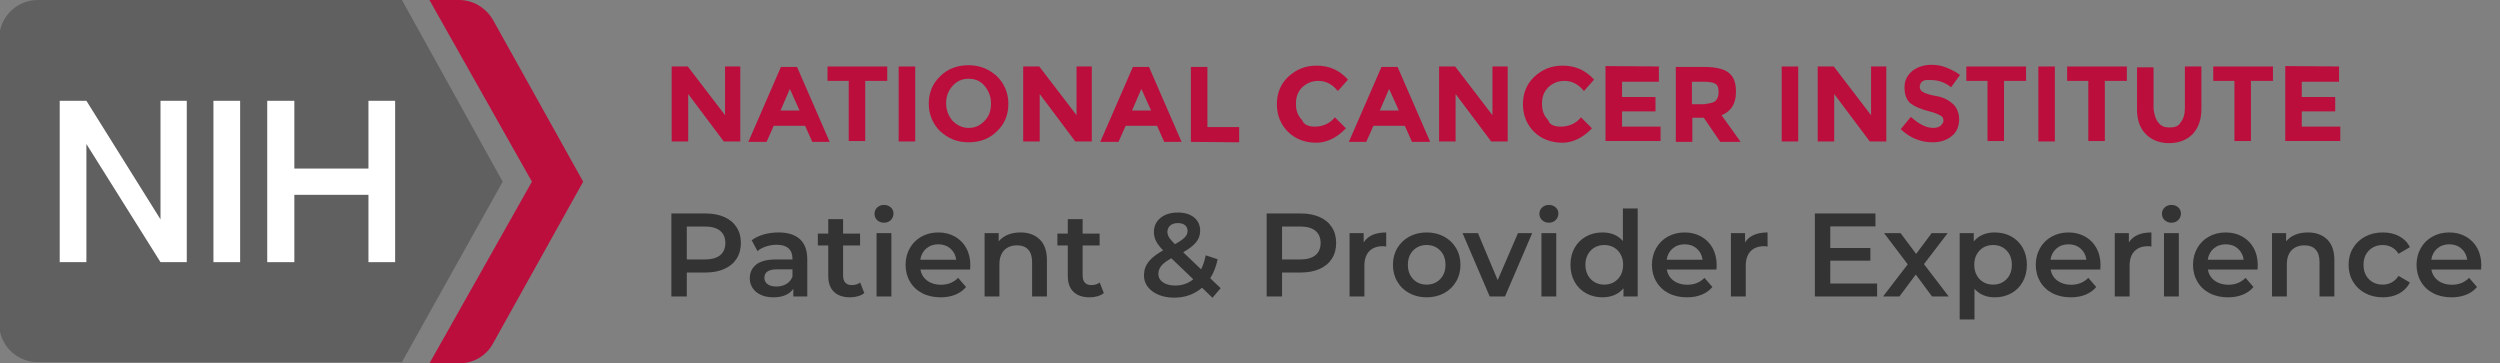 <svg enable-background="new 0 235.2 1022.1 85.8" viewBox="0 235.2 590.308 85.8" xmlns="http://www.w3.org/2000/svg"><rect x="0" y="235.2" width="590.308" height="85.8" fill="#808080" stroke="none"/><path d="m118.7 278.1-23.8-42.9h-86c-5 0-9.1 4.1-9.1 9.1v67.3c0 5.1 4.1 9.1 9.1 9.1h86z" fill="#606060"/><path d="m116.3 239.7c-1.7-2.7-4.6-4.5-7.9-4.5h-7l24.2 42.9-24.2 42.9h7c3.3 0 6.3-1.7 7.9-4.5l21.4-38.4z" fill="#bb0e3d"/><path d="m50.4 259h6.3v38.1h-6.3z" fill="#fff"/><path d="m37.9 259v28l-17.5-28h-6.3v38.1h6.3v-27.9l17.5 27.9h6.2v-38.1z" fill="#fff"/><path d="m87 259v16h-17.5v-16h-6.4v38.1h6.4v-15.9h17.5v15.9h6.3v-38.1z" fill="#fff"/><g fill="#bb0e3d"><path d="m170.9 250.9h3.9v17.7h-3.9l-8.4-11.2v11.2h-3.9v-17.7h3.8l8.8 11.5v-11.5z"/><path d="m191.8 268.7-1.7-3.8h-7.4l-1.7 3.8h-4.3l7.7-17.7h3.8l7.7 17.7zm-5.3-12.5-2.2 5.1h4.5z"/><path d="m204.3 254.3v14.2h-3.9v-14.2h-5v-3.4h14.1v3.4z"/><path d="m212.2 250.9h3.9v17.7h-3.9z"/><path d="m235.4 266.2c-1.7 1.7-3.9 2.6-6.7 2.6-2.7 0-4.8-.9-6.7-2.6-1.7-1.7-2.7-3.9-2.7-6.5s.9-4.8 2.7-6.5c1.7-1.7 3.9-2.6 6.7-2.6 2.7 0 4.8.9 6.7 2.6 1.7 1.7 2.7 3.9 2.7 6.5 0 2.5-.8 4.7-2.7 6.5zm-1.4-6.6c0-1.5-.5-2.9-1.5-4.1s-2.2-1.7-3.8-1.7c-1.5 0-2.7.5-3.8 1.7-1 1.2-1.5 2.4-1.5 4.1 0 1.5.5 2.9 1.5 4.1 1 1 2.2 1.7 3.8 1.7 1.5 0 2.7-.5 3.8-1.7 1-1 1.5-2.3 1.5-4.1z"/><path d="m253.9 250.9h3.9v17.7h-3.9l-8.4-11.2v11.2h-3.9v-17.7h3.8l8.8 11.5v-11.5z"/><path d="m274.9 268.7-1.7-3.8h-7.4l-1.7 3.8h-4.3l7.7-17.7h3.8l7.7 17.7zm-5.4-12.5-2.2 5.1h4.5z"/><path d="m281.2 268.7v-17.7h3.9v14.2h7.5v3.6z"/><path d="m310.4 265.1c1.9 0 3.6-.7 4.8-2.2l2.6 2.6c-2.1 2.2-4.5 3.4-7 3.4-2.7 0-5-.9-6.7-2.6s-2.6-3.9-2.6-6.5.9-4.8 2.7-6.5c1.9-1.7 3.9-2.6 6.7-2.6 2.9 0 5.3 1 7.4 3.3l-2.4 2.7c-1.2-1.5-2.7-2.4-4.6-2.4-1.5 0-2.7.5-3.8 1.5-1 1-1.5 2.2-1.5 3.9s.5 2.9 1.5 3.9c.3 1 1.5 1.5 2.9 1.5z"/><path d="m333.4 268.7-1.7-3.8h-7.4l-1.7 3.8h-4.1l7.7-17.7h3.8l7.7 17.7zm-5.4-12.5-2.2 5.1h4.5z"/><path d="m352.1 250.9h3.9v17.7h-3.9l-8.4-11.2v11.2h-3.9v-17.7h3.8l8.8 11.5v-11.5z"/><path d="m368.5 265.1c1.9 0 3.6-.7 4.8-2.2l2.6 2.6c-2.1 2.2-4.5 3.4-7 3.4-2.6 0-5-.9-6.7-2.6s-2.6-3.9-2.6-6.5.9-4.8 2.7-6.5c1.9-1.7 3.9-2.6 6.7-2.6 2.9 0 5.3 1 7.4 3.3l-2.4 2.7c-1.2-1.5-2.7-2.4-4.6-2.4-1.5 0-2.7.5-3.8 1.5-1 1-1.5 2.2-1.5 3.9s.5 2.9 1.5 3.9c.2 1 1.4 1.5 2.9 1.5z"/><path d="m391.7 250.9v3.6h-8.7v3.6h7.9v3.4h-7.9v3.6h9.1v3.4h-13v-17.7z"/><path d="m409.9 256.9c0 2.9-1.2 4.6-3.4 5.5l4.5 6.3h-4.8l-3.9-5.7h-2.7v5.7h-3.9v-17.7h6.7c2.7 0 4.8.5 5.8 1.4 1.2.9 1.7 2.4 1.7 4.5zm-4.8 2.1c.5-.5.7-1.2.7-2.1 0-1-.2-1.5-.7-1.9-.5-.3-1.4-.5-2.7-.5h-2.9v5.3h2.9c1.3-.2 2.2-.3 2.7-.8z"/><path d="m420.7 250.9h3.9v17.7h-3.9z"/><path d="m441.5 250.9h3.9v17.7h-3.9l-8.4-11.2v11.2h-3.9v-17.7h3.8l8.8 11.5v-11.5z"/><path d="m453.8 254.5c-.3.3-.5.7-.5 1.2s.2.9.7 1.2 1.5.7 3.3 1c1.7.3 2.9 1 3.9 1.9.9.9 1.4 2.1 1.4 3.6s-.5 2.9-1.7 3.9-2.7 1.5-4.6 1.5c-2.7 0-5.3-1-7.5-3.1l2.4-2.9c1.9 1.7 3.6 2.6 5.3 2.6.7 0 1.4-.2 1.7-.5s.7-.7.7-1.2-.2-1-.7-1.2c-.5-.3-1.4-.7-2.6-1-2.1-.5-3.6-1.2-4.5-1.9-1-.9-1.4-2.1-1.4-3.8s.7-2.9 1.9-3.9c1.2-.9 2.7-1.4 4.5-1.4 1.2 0 2.4.2 3.6.7s2.2 1 3.1 1.7l-2.1 2.9c-1.5-1.2-3.1-1.7-4.8-1.7-1.1-.1-1.6 0-2.1.4z"/><path d="m473.2 254.3v14.2h-3.9v-14.2h-5v-3.4h14.1v3.4z"/><path d="m481.3 250.9h3.9v17.7h-3.9z"/><path d="m497 254.3v14.2h-3.9v-14.2h-5v-3.4h14.1v3.4z"/><path d="m509.6 264.1c.7.9 1.5 1.2 2.7 1.2s2.1-.3 2.6-1.2c.7-.9 1-1.9 1-3.4v-9.8h3.9v10c0 2.6-.7 4.5-2.1 6-1.4 1.4-3.3 2.1-5.5 2.1s-4.1-.7-5.5-2.1-2.1-3.4-2.1-5.8v-10h3.9v9.8c.2 1.3.4 2.3 1.1 3.2z"/><path d="m531.5 254.3v14.2h-3.9v-14.2h-5v-3.4h14.1v3.4z"/><path d="m552.3 250.9v3.6h-8.8v3.6h7.9v3.4h-7.9v3.6h9.1v3.4h-13v-17.7z"/></g><path d="m156.5 284h1063v60.5h-1063z" fill="none"/><path d="m166.599 285.605c1.693 0 3.17.28 4.43.84s2.227 1.363 2.9 2.41 1.01 2.287 1.01 3.72c0 1.42-.337 2.657-1.01 3.71s-1.64 1.86-2.9 2.42-2.737.84-4.43.84h-4.43v5.66h-3.64v-19.6zm-.17 10.86c1.587 0 2.79-.333 3.61-1 .82-.673 1.23-1.637 1.23-2.89 0-1.247-.41-2.207-1.23-2.88s-2.023-1.01-3.61-1.01h-4.26v7.78zm17.388-6.38c2.2 0 3.883.527 5.05 1.58 1.166 1.053 1.75 2.647 1.75 4.78v8.76h-3.3v-1.82c-.434.653-1.047 1.153-1.84 1.5-.794.347-1.75.52-2.87.52s-2.1-.193-2.94-.58c-.84-.38-1.487-.91-1.94-1.59-.46-.687-.69-1.457-.69-2.31 0-1.347.5-2.427 1.5-3.24s2.573-1.22 4.72-1.22h3.86v-.22c0-1.047-.314-1.85-.94-2.41-.62-.56-1.547-.84-2.78-.84-.84 0-1.667.13-2.48.39-.814.267-1.5.633-2.06 1.1l-1.37-2.55c.786-.6 1.73-1.057 2.83-1.37 1.1-.32 2.266-.48 3.5-.48zm-.48 12.77c.88 0 1.66-.2 2.34-.6.68-.407 1.16-.983 1.44-1.73v-1.73h-3.61c-2.014 0-3.02.663-3.02 1.99 0 .633.25 1.137.75 1.51.506.373 1.206.56 2.1.56zm19.765-.95.98 2.49c-.406.333-.903.583-1.49.75-.593.173-1.216.26-1.87.26-1.64 0-2.906-.43-3.8-1.29-.9-.86-1.35-2.11-1.35-3.75v-7.2h-2.46v-2.8h2.46v-3.42h3.5v3.42h4.01v2.8h-4.01v7.11c0 .727.177 1.283.53 1.67.36.38.874.57 1.54.57.787 0 1.44-.203 1.96-.61zm3.872 3.3v-14.95h3.5v14.95zm1.76-17.42c-.633 0-1.167-.2-1.6-.6-.427-.4-.64-.9-.64-1.5 0-.593.213-1.09.64-1.49.433-.407.967-.61 1.6-.61s1.167.193 1.6.58c.427.38.64.86.64 1.44 0 .613-.21 1.13-.63 1.55s-.957.63-1.61.63zm20.382 10.03c0 .24-.017.583-.05 1.03h-11.74c.207 1.107.743 1.98 1.61 2.62.873.647 1.953.97 3.24.97 1.64 0 2.993-.543 4.06-1.63l1.87 2.16c-.667.8-1.513 1.407-2.54 1.82s-2.187.62-3.48.62c-1.64 0-3.087-.327-4.34-.98-1.247-.653-2.21-1.563-2.89-2.73-.687-1.167-1.03-2.49-1.03-3.97 0-1.453.333-2.763 1-3.93.66-1.167 1.58-2.077 2.76-2.73 1.173-.653 2.497-.98 3.97-.98 1.46 0 2.763.323 3.91.97 1.147.64 2.043 1.543 2.69 2.71.64 1.167.96 2.517.96 4.05zm-7.56-4.93c-1.12 0-2.067.33-2.84.99-.773.667-1.243 1.55-1.41 2.65h8.48c-.147-1.08-.603-1.957-1.37-2.63s-1.72-1.01-2.86-1.01zm19.406-2.8c1.886 0 3.4.55 4.54 1.65 1.133 1.1 1.7 2.733 1.7 4.9v8.57h-3.5v-8.12c0-1.307-.307-2.29-.92-2.95-.614-.667-1.49-1-2.63-1-1.287 0-2.304.387-3.05 1.16-.747.78-1.12 1.897-1.12 3.35v7.56h-3.5v-14.95h3.33v1.93c.58-.693 1.306-1.217 2.18-1.57.88-.353 1.87-.53 2.97-.53zm18.699 11.82.98 2.49c-.406.333-.903.583-1.49.75-.593.173-1.216.26-1.87.26-1.64 0-2.906-.43-3.8-1.29-.9-.86-1.35-2.11-1.35-3.75v-7.2h-2.46v-2.8h2.46v-3.42h3.5v3.42h4.01v2.8h-4.01v7.11c0 .727.177 1.283.53 1.67.36.38.874.57 1.54.57.787 0 1.44-.203 1.96-.61zm28.56 1.34-1.93 2.27-2.46-2.38c-1.833 1.567-4.027 2.35-6.58 2.35-1.367 0-2.59-.223-3.67-.67s-1.93-1.067-2.55-1.86c-.613-.793-.92-1.697-.92-2.71 0-1.213.353-2.28 1.06-3.2.713-.927 1.87-1.837 3.47-2.73-.78-.787-1.34-1.52-1.68-2.2-.333-.68-.5-1.383-.5-2.11 0-1.387.517-2.503 1.55-3.35 1.04-.847 2.417-1.27 4.13-1.27 1.587 0 2.857.387 3.81 1.16s1.43 1.823 1.43 3.15c0 1.007-.313 1.903-.94 2.69-.627.78-1.647 1.573-3.06 2.38l4.22 4.03c.467-.913.833-2.017 1.1-3.31l2.82.93c-.373 1.733-.96 3.227-1.76 4.48zm-10.08-15.37c-.76 0-1.367.19-1.82.57-.447.387-.67.887-.67 1.5 0 .447.123.87.37 1.27.24.407.707.953 1.4 1.64 1.12-.613 1.897-1.15 2.33-1.61.44-.453.66-.953.66-1.5 0-.573-.2-1.03-.6-1.37-.4-.333-.957-.5-1.67-.5zm-.64 14.75c1.627 0 3.047-.493 4.26-1.48l-5.18-4.96c-1.12.62-1.91 1.213-2.37 1.78-.46.573-.69 1.213-.69 1.92 0 .82.367 1.483 1.1 1.99.727.5 1.687.75 2.88.75zm29.655-17.02c1.694 0 3.17.28 4.43.84s2.227 1.363 2.9 2.41c.674 1.047 1.01 2.287 1.01 3.72 0 1.42-.336 2.657-1.01 3.71-.673 1.053-1.64 1.86-2.9 2.42s-2.736.84-4.43.84h-4.43v5.66h-3.64v-19.6zm-.17 10.86c1.587 0 2.79-.333 3.61-1 .82-.673 1.23-1.637 1.23-2.89 0-1.247-.41-2.207-1.23-2.88s-2.023-1.01-3.61-1.01h-4.26v7.78zm15.008-4.03c1.007-1.567 2.78-2.35 5.32-2.35v3.33c-.3-.053-.57-.08-.81-.08-1.367 0-2.433.397-3.2 1.19-.76.793-1.14 1.937-1.14 3.43v7.25h-3.5v-14.95h3.33zm14.87 12.97c-1.513 0-2.877-.327-4.09-.98s-2.16-1.563-2.84-2.73c-.687-1.167-1.03-2.49-1.03-3.97 0-1.473.343-2.787 1.03-3.94.68-1.16 1.627-2.067 2.84-2.72s2.577-.98 4.09-.98c1.527 0 2.897.327 4.11.98s2.16 1.56 2.84 2.72c.687 1.153 1.03 2.467 1.03 3.94 0 1.48-.343 2.803-1.03 3.97-.68 1.167-1.627 2.077-2.84 2.73s-2.583.98-4.11.98zm0-3c1.287 0 2.35-.43 3.19-1.29s1.26-1.99 1.26-3.39-.42-2.527-1.26-3.38c-.84-.86-1.903-1.29-3.19-1.29-1.293 0-2.353.43-3.18 1.29-.833.853-1.25 1.98-1.25 3.38s.417 2.53 1.25 3.39c.827.86 1.887 1.29 3.18 1.29zm21.56-12.15h3.36l-6.42 14.95h-3.61l-6.41-14.95h3.64l4.65 11.09zm5.543 14.95v-14.95h3.5v14.95zm1.76-17.42c-.633 0-1.166-.2-1.6-.6-.426-.4-.64-.9-.64-1.5 0-.593.214-1.09.64-1.49.434-.407.967-.61 1.6-.61.634 0 1.167.193 1.6.58.427.38.64.86.64 1.44 0 .613-.21 1.13-.63 1.55s-.956.63-1.61.63zm17.472-3.36h3.5v20.78h-3.36v-1.93c-.58.707-1.293 1.237-2.14 1.59-.853.36-1.793.54-2.82.54-1.433 0-2.723-.32-3.87-.96-1.153-.633-2.056-1.533-2.71-2.7-.653-1.167-.98-2.507-.98-4.02 0-1.507.327-2.84.98-4 .654-1.16 1.557-2.057 2.71-2.69 1.147-.633 2.437-.95 3.87-.95.994 0 1.9.167 2.72.5.82.34 1.52.847 2.1 1.52zm-4.4 17.98c.84 0 1.597-.19 2.27-.57.674-.387 1.207-.933 1.6-1.64.394-.713.59-1.537.59-2.47s-.196-1.753-.59-2.46c-.393-.707-.926-1.253-1.6-1.64-.673-.38-1.43-.57-2.27-.57s-1.593.19-2.26.57c-.673.387-1.206.933-1.6 1.64-.393.707-.59 1.527-.59 2.46s.197 1.757.59 2.47c.394.707.927 1.253 1.6 1.64.667.38 1.42.57 2.26.57zm26.546-4.59c0 .24-.017.583-.05 1.03h-11.74c.207 1.107.743 1.98 1.61 2.62.873.647 1.953.97 3.24.97 1.64 0 2.993-.543 4.06-1.63l1.87 2.16c-.667.8-1.513 1.407-2.54 1.82s-2.187.62-3.48.62c-1.64 0-3.087-.327-4.34-.98-1.247-.653-2.21-1.563-2.89-2.73-.687-1.167-1.03-2.49-1.03-3.97 0-1.453.333-2.763 1-3.93.66-1.167 1.58-2.077 2.76-2.73 1.173-.653 2.497-.98 3.97-.98 1.46 0 2.763.323 3.91.97 1.147.64 2.043 1.543 2.69 2.71.64 1.167.96 2.517.96 4.05zm-7.56-4.93c-1.12 0-2.067.33-2.84.99-.773.667-1.243 1.55-1.41 2.65h8.48c-.147-1.08-.603-1.957-1.37-2.63s-1.72-1.01-2.86-1.01zm14.256-.45c1.006-1.567 2.78-2.35 5.32-2.35v3.33c-.3-.053-.57-.08-.81-.08-1.367 0-2.434.397-3.2 1.19-.76.793-1.14 1.937-1.14 3.43v7.25h-3.5v-14.95h3.33zm20.127 9.72h11.06v3.05h-14.7v-19.6h14.31v3.05h-10.67v5.1h9.47v2.99h-9.47zm27.97 3.05h-3.94l-3.84-5.18-3.86 5.18h-3.87l5.83-7.59-5.58-7.36h3.9l3.66 4.9 3.67-4.9h3.78l-5.6 7.31zm10.864-15.12c1.46 0 2.763.317 3.91.95 1.146.633 2.046 1.53 2.7 2.69.653 1.16.98 2.493.98 4 0 1.513-.327 2.853-.98 4.02-.654 1.167-1.554 2.067-2.7 2.7-1.147.64-2.45.96-3.91.96-2.014 0-3.607-.673-4.78-2.02v7.25h-3.5v-20.38h3.33v1.96c.58-.713 1.293-1.247 2.14-1.6.846-.353 1.783-.53 2.81-.53zm-.39 12.32c1.286 0 2.346-.43 3.18-1.29.833-.86 1.25-1.99 1.25-3.39s-.417-2.527-1.25-3.38c-.834-.86-1.894-1.29-3.18-1.29-.84 0-1.597.19-2.27.57-.667.387-1.197.933-1.59 1.64-.394.707-.59 1.527-.59 2.46s.196 1.757.59 2.47c.393.707.923 1.253 1.59 1.64.673.38 1.43.57 2.27.57zm25.367-4.59c0 .24-.016.583-.05 1.03h-11.74c.207 1.107.744 1.98 1.61 2.62.874.647 1.954.97 3.24.97 1.64 0 2.994-.543 4.06-1.63l1.87 2.16c-.666.8-1.513 1.407-2.54 1.82-1.026.413-2.186.62-3.48.62-1.64 0-3.086-.327-4.34-.98-1.246-.653-2.21-1.563-2.89-2.73-.686-1.167-1.03-2.49-1.03-3.97 0-1.453.334-2.763 1-3.93.66-1.167 1.58-2.077 2.76-2.73 1.174-.653 2.497-.98 3.97-.98 1.46 0 2.764.323 3.91.97 1.147.64 2.044 1.543 2.69 2.71.64 1.167.96 2.517.96 4.05zm-7.56-4.93c-1.12 0-2.066.33-2.84.99-.773.667-1.243 1.55-1.41 2.65h8.48c-.146-1.08-.603-1.957-1.37-2.63-.766-.673-1.72-1.01-2.86-1.01zm14.256-.45c1.007-1.567 2.78-2.35 5.32-2.35v3.33c-.3-.053-.57-.08-.81-.08-1.367 0-2.433.397-3.2 1.19-.76.793-1.14 1.937-1.14 3.43v7.25h-3.5v-14.95h3.33zm8.29 12.77v-14.95h3.5v14.95zm1.76-17.42c-.634 0-1.167-.2-1.6-.6-.427-.4-.64-.9-.64-1.5 0-.593.213-1.09.64-1.49.433-.407.966-.61 1.6-.61.633 0 1.166.193 1.6.58.426.38.64.86.64 1.44 0 .613-.21 1.13-.63 1.55s-.957.63-1.61.63zm20.381 10.03c0 .24-.016.583-.05 1.03h-11.74c.207 1.107.744 1.98 1.61 2.62.874.647 1.954.97 3.24.97 1.64 0 2.994-.543 4.06-1.63l1.87 2.16c-.666.8-1.513 1.407-2.54 1.82-1.026.413-2.186.62-3.48.62-1.64 0-3.086-.327-4.34-.98-1.246-.653-2.21-1.563-2.89-2.73-.686-1.167-1.03-2.49-1.03-3.97 0-1.453.334-2.763 1-3.93.66-1.167 1.58-2.077 2.76-2.73 1.174-.653 2.497-.98 3.97-.98 1.46 0 2.764.323 3.91.97 1.147.64 2.044 1.543 2.69 2.71.64 1.167.96 2.517.96 4.05zm-7.56-4.93c-1.12 0-2.066.33-2.84.99-.773.667-1.243 1.55-1.41 2.65h8.48c-.146-1.08-.603-1.957-1.37-2.63-.766-.673-1.72-1.01-2.86-1.01zm19.406-2.8c1.887 0 3.4.55 4.54 1.65 1.134 1.1 1.7 2.733 1.7 4.9v8.57h-3.5v-8.12c0-1.307-.306-2.29-.92-2.95-.613-.667-1.49-1-2.63-1-1.286 0-2.303.387-3.05 1.16-.746.78-1.12 1.897-1.12 3.35v7.56h-3.5v-14.95h3.33v1.93c.58-.693 1.307-1.217 2.18-1.57.88-.353 1.87-.53 2.97-.53zm17.7 15.32c-1.554 0-2.947-.327-4.18-.98-1.227-.653-2.187-1.563-2.88-2.73-.694-1.167-1.04-2.49-1.04-3.97 0-1.473.346-2.787 1.04-3.94.693-1.16 1.65-2.067 2.87-2.72s2.616-.98 4.19-.98c1.473 0 2.763.3 3.87.9 1.113.593 1.95 1.45 2.51 2.57l-2.69 1.57c-.427-.693-.964-1.21-1.61-1.55-.64-.347-1.344-.52-2.11-.52-1.307 0-2.39.423-3.25 1.27-.86.853-1.29 1.987-1.29 3.4 0 1.42.426 2.557 1.28 3.41.846.847 1.933 1.27 3.26 1.27.766 0 1.47-.173 2.11-.52.646-.347 1.183-.863 1.61-1.55l2.69 1.57c-.58 1.12-1.424 1.983-2.53 2.59-1.114.607-2.397.91-3.85.91zm23.234-7.59c0 .24-.017.583-.05 1.03h-11.74c.206 1.107.743 1.98 1.61 2.62.873.647 1.953.97 3.24.97 1.64 0 2.993-.543 4.06-1.63l1.87 2.16c-.667.8-1.514 1.407-2.54 1.82-1.027.413-2.187.62-3.48.62-1.64 0-3.087-.327-4.34-.98-1.247-.653-2.21-1.563-2.89-2.73-.687-1.167-1.03-2.49-1.03-3.97 0-1.453.333-2.763 1-3.93.66-1.167 1.58-2.077 2.76-2.73 1.173-.653 2.496-.98 3.97-.98 1.46 0 2.763.323 3.91.97 1.146.64 2.043 1.543 2.69 2.71.64 1.167.96 2.517.96 4.05zm-7.56-4.93c-1.12 0-2.067.33-2.84.99-.774.667-1.244 1.55-1.41 2.65h8.48c-.147-1.08-.604-1.957-1.37-2.63-.767-.673-1.72-1.01-2.86-1.01z" fill="#333"/></svg>